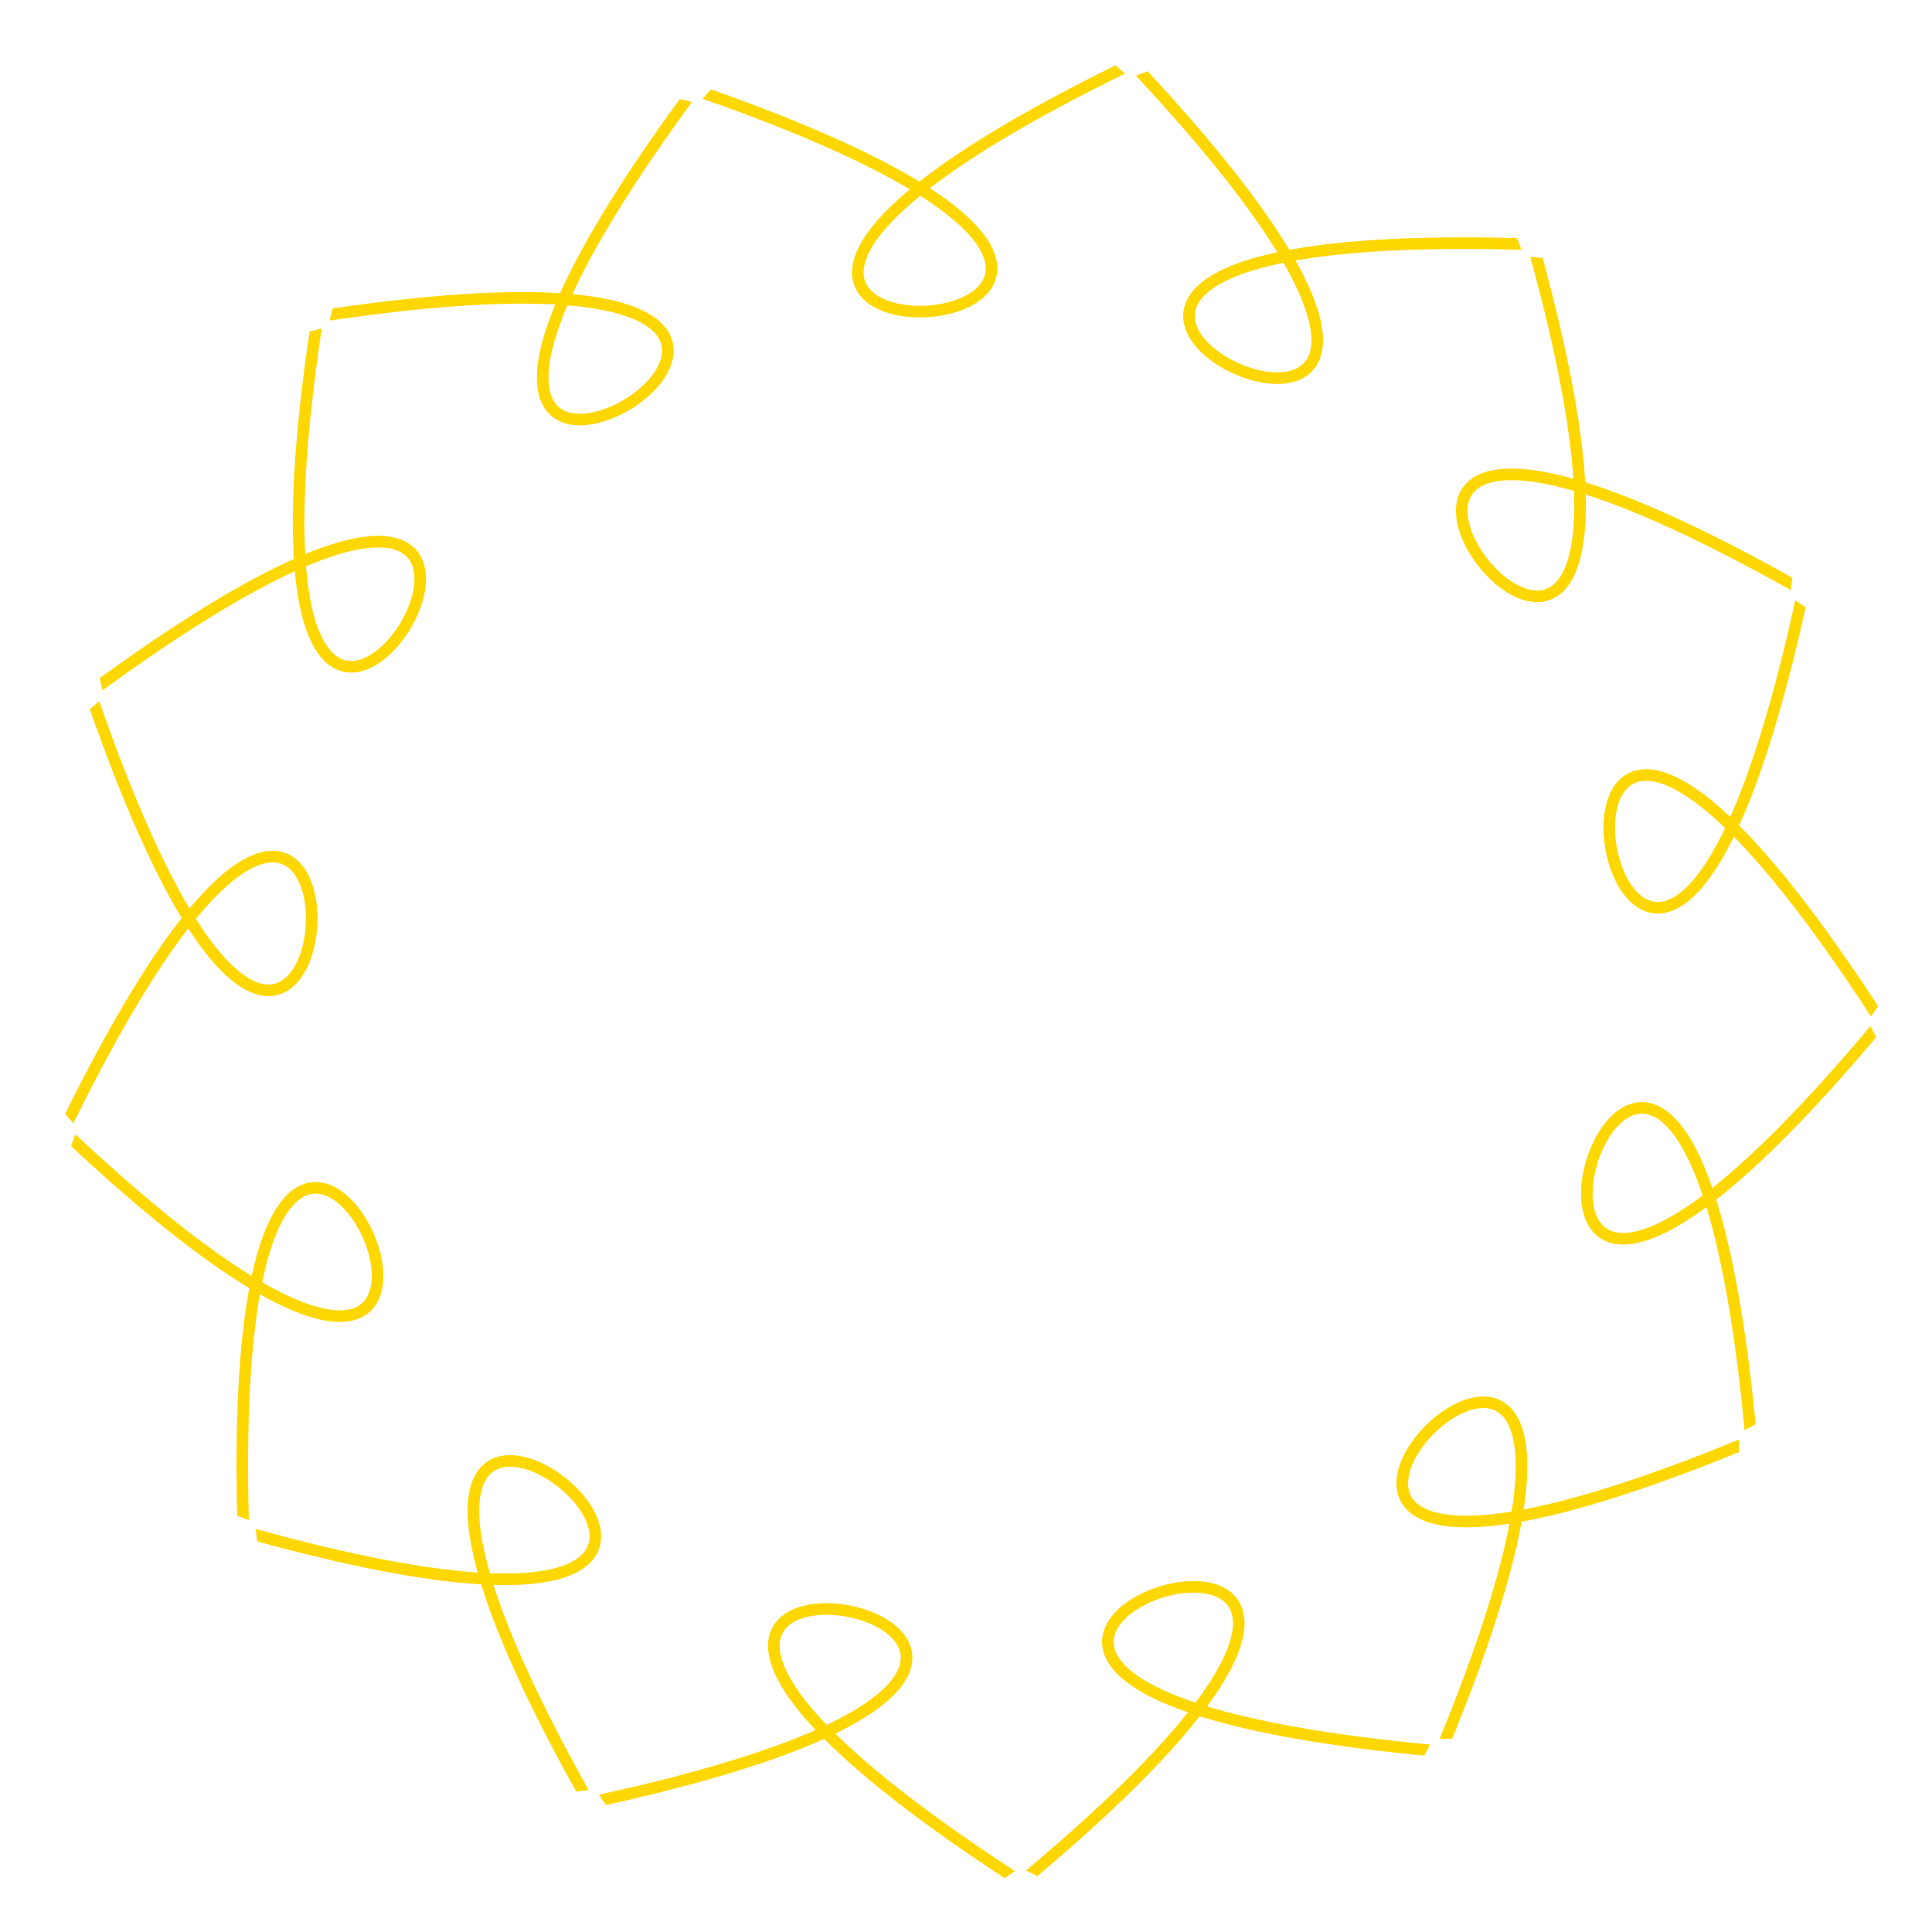 <?xml version="1.0" encoding="UTF-8" standalone="no"?>
<!DOCTYPE svg PUBLIC "-//W3C//DTD SVG 1.1//EN" "http://www.w3.org/Graphics/SVG/1.1/DTD/svg11.dtd">

<svg viewBox="0 0 50 50" xmlns="http://www.w3.org/2000/svg">
<symbol id="curve" width="10" height="10" viewBox="0 0 10 10">
<path d="M7,4 C0,7 7,0 4,7" fill="none" stroke-width="0.1px" stroke="gold" />
</symbol>
<symbol id="sigil" width="20" height="20" viewBox="0 0 10 10">
<use href="#curve" x="0" y="0" transform="scale(1.5)"/>
</symbol>
<use href="#sigil" x="25" y="25" />
<use href="#sigil" x="25" y="25" transform="rotate(27.7 25 25)"/>
<use href="#sigil" x="25" y="25" transform="rotate(55.4 25 25)"/>
<use href="#sigil" x="25" y="25" transform="rotate(83.1 25 25)"/>
<use href="#sigil" x="25" y="25" transform="rotate(110.8 25 25)"/>
<use href="#sigil" x="25" y="25" transform="rotate(138.5 25 25)"/>
<use href="#sigil" x="25" y="25" transform="rotate(166.2 25 25)"/>
<use href="#sigil" x="25" y="25" transform="rotate(193.9 25 25)"/>
<use href="#sigil" x="25" y="25" transform="rotate(221.6 25 25)"/>
<use href="#sigil" x="25" y="25" transform="rotate(249.3 25 25)"/>
<use href="#sigil" x="25" y="25" transform="rotate(277 25 25)"/>
<use href="#sigil" x="25" y="25" transform="rotate(304.7 25 25)"/>
<use href="#sigil" x="25" y="25" transform="rotate(332.3 25 25)"/>


</svg>


